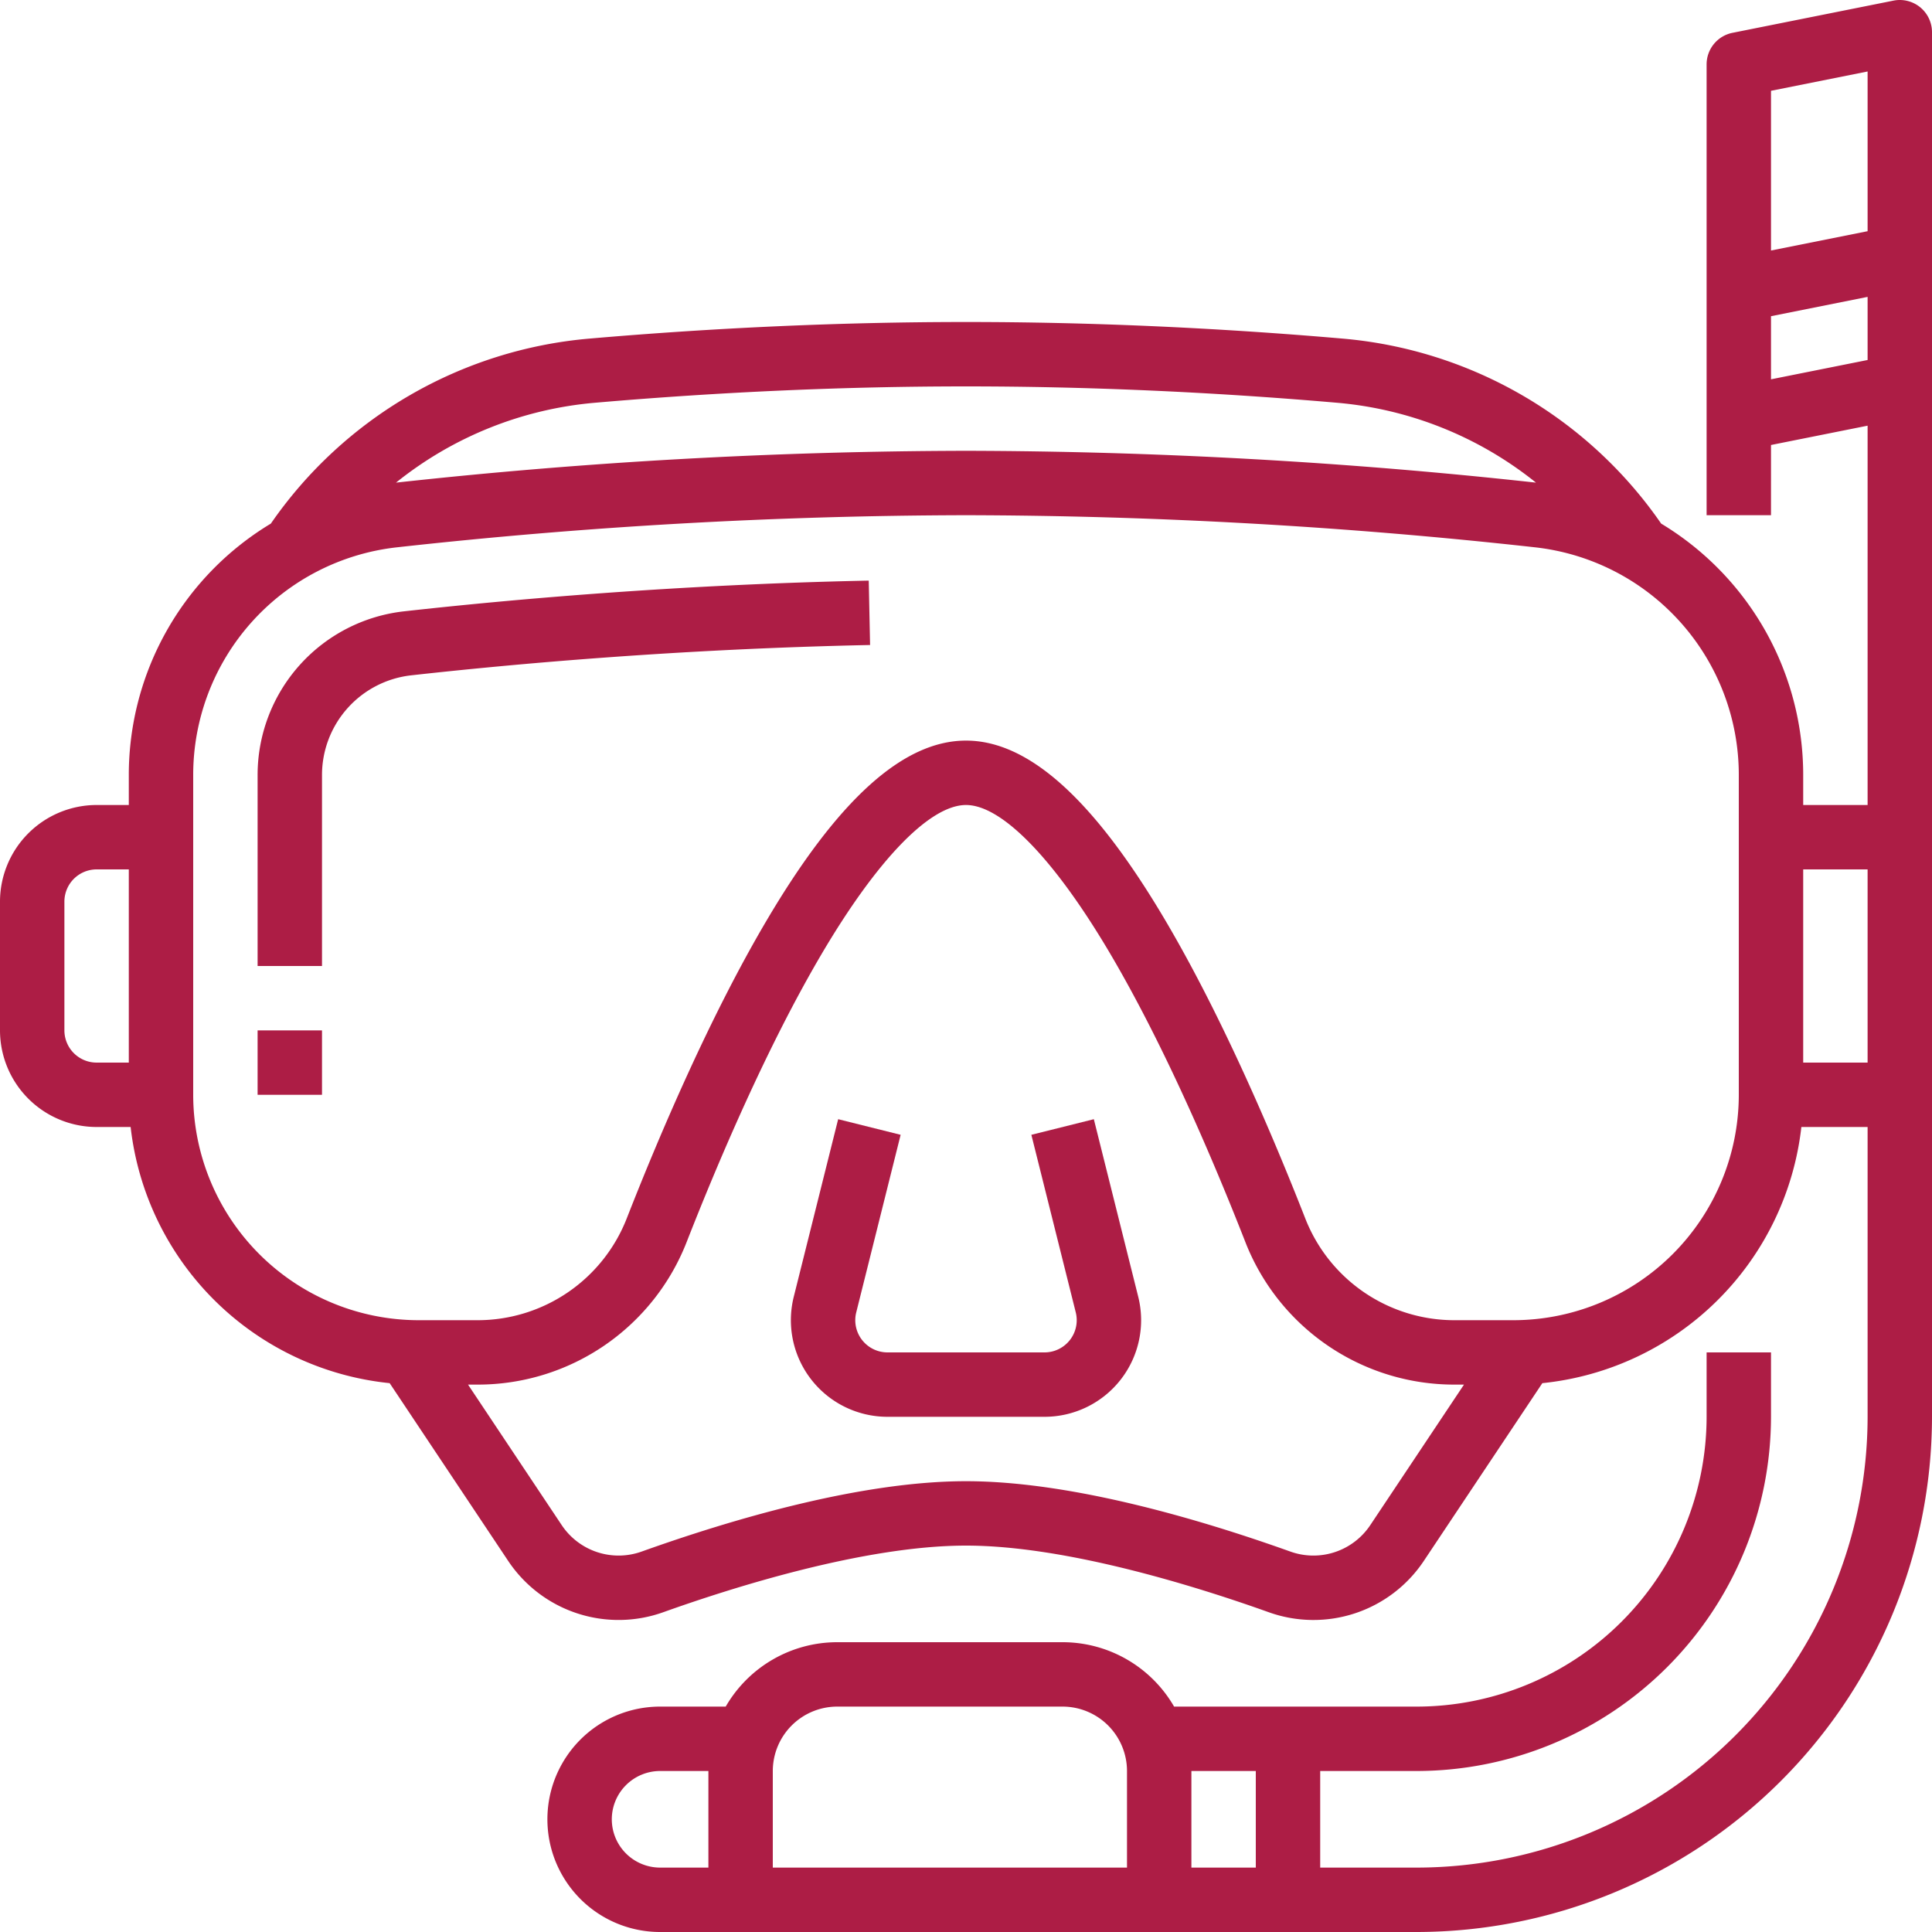 <svg xmlns="http://www.w3.org/2000/svg" width="480" height="480" viewBox="0 0 480 480">
  <g id="diving-goggles" transform="translate(-16 -16)">
    <path id="Path_1" data-name="Path 1" d="M493.072,17.813a8.008,8.008,0,0,0-6.641-1.658l-40,8A8,8,0,0,0,440,32V144h16V126.559l24-4.8V216H464v-7.377a72.917,72.917,0,0,0-35.29-62.536,107.393,107.393,0,0,0-79.3-45.977C317.836,97.383,286.408,96,256,96s-61.836,1.383-93.408,4.11a107.393,107.393,0,0,0-79.3,45.977A72.917,72.917,0,0,0,48,208.623V216H40a24.028,24.028,0,0,0-24,24v32a24.028,24.028,0,0,0,24,24h8.455a72.125,72.125,0,0,0,64.354,63.64l29.433,44.146a32.977,32.977,0,0,0,38.6,12.747C198.119,410.359,230.856,400,256,400s57.881,10.359,75.155,16.533a32.962,32.962,0,0,0,38.6-12.745L399.19,359.64A72.125,72.125,0,0,0,463.545,296H480v72A112.127,112.127,0,0,1,368,480H344V456h24a88.1,88.1,0,0,0,88-88V352H440v16a72.081,72.081,0,0,1-72,72H307.7A32.012,32.012,0,0,0,280,424H224a32.012,32.012,0,0,0-27.7,16H180a28,28,0,0,0,0,56H368A128.145,128.145,0,0,0,496,368V24a8,8,0,0,0-2.928-6.187ZM328,456v24H312V456ZM224,440h56a16.019,16.019,0,0,1,16,16v24H208V456a16.019,16.019,0,0,1,16-16Zm-56,28a12.013,12.013,0,0,1,12-12h12v24H180a12.013,12.013,0,0,1-12-12ZM480,33.758V73.441l-24,4.8V38.559Zm-24,76.483V94.559l24-4.8v15.682ZM163.969,116.05C195.085,113.363,226.049,112,256,112s60.915,1.363,92.031,4.05a91.416,91.416,0,0,1,49.581,19.859A1320.931,1320.931,0,0,0,256,128a1320.923,1320.923,0,0,0-141.612,7.909A91.416,91.416,0,0,1,163.969,116.05ZM32,272V240a8.009,8.009,0,0,1,8-8h8v48H40a8.009,8.009,0,0,1-8-8ZM356.441,394.915a16.985,16.985,0,0,1-19.9,6.552C314.247,393.5,282.177,384,256,384s-58.247,9.5-80.544,17.467a16.984,16.984,0,0,1-19.9-6.555L132.279,360h2.237a55.693,55.693,0,0,0,52.147-35.591c7.8-19.9,19.946-48.457,33.5-71.452C234.006,229.47,247.068,216,256,216s21.994,13.47,35.837,36.957c13.554,23,25.7,51.548,33.5,71.451A55.692,55.692,0,0,0,377.484,360h2.237ZM448,288a56.063,56.063,0,0,1-56,56H377.484a39.786,39.786,0,0,1-37.251-25.43c-8.013-20.445-20.523-49.835-34.612-73.737C287.84,214.665,271.608,200,256,200s-31.84,14.665-49.621,44.833c-14.089,23.9-26.6,53.292-34.612,73.737A39.786,39.786,0,0,1,134.516,344H120a56.063,56.063,0,0,1-56-56V208.623a56.907,56.907,0,0,1,50.628-56.644A1305.15,1305.15,0,0,1,256,144a1305.167,1305.167,0,0,1,141.372,7.979A56.907,56.907,0,0,1,448,208.623Zm16-8V232h16v48Z" fill="#ad1d45"/>
    <path id="Path_2" data-name="Path 2" d="M116.4,167.881A40.922,40.922,0,0,0,80,208.623V256H96V208.623a24.939,24.939,0,0,1,22.168-24.84c26.058-2.9,66.987-6.562,114-7.534l-.33-16C184.228,161.236,142.783,164.944,116.4,167.881Z" fill="#ad1d45"/>
    <rect id="Rectangle_1" data-name="Rectangle 1" width="16" height="16" transform="translate(80 272)" fill="#ad1d45"/>
    <path id="Path_3" data-name="Path 3" d="M287.761,294.06l-15.522,3.88,11.031,44.12a8,8,0,0,1-7.762,9.94H236.492a8,8,0,0,1-7.762-9.94l11.031-44.12-15.522-3.88-11.03,44.119A24,24,0,0,0,236.492,368h39.016a24,24,0,0,0,23.283-29.821Z" fill="#ad1d45"/>
  </g>
</svg>
